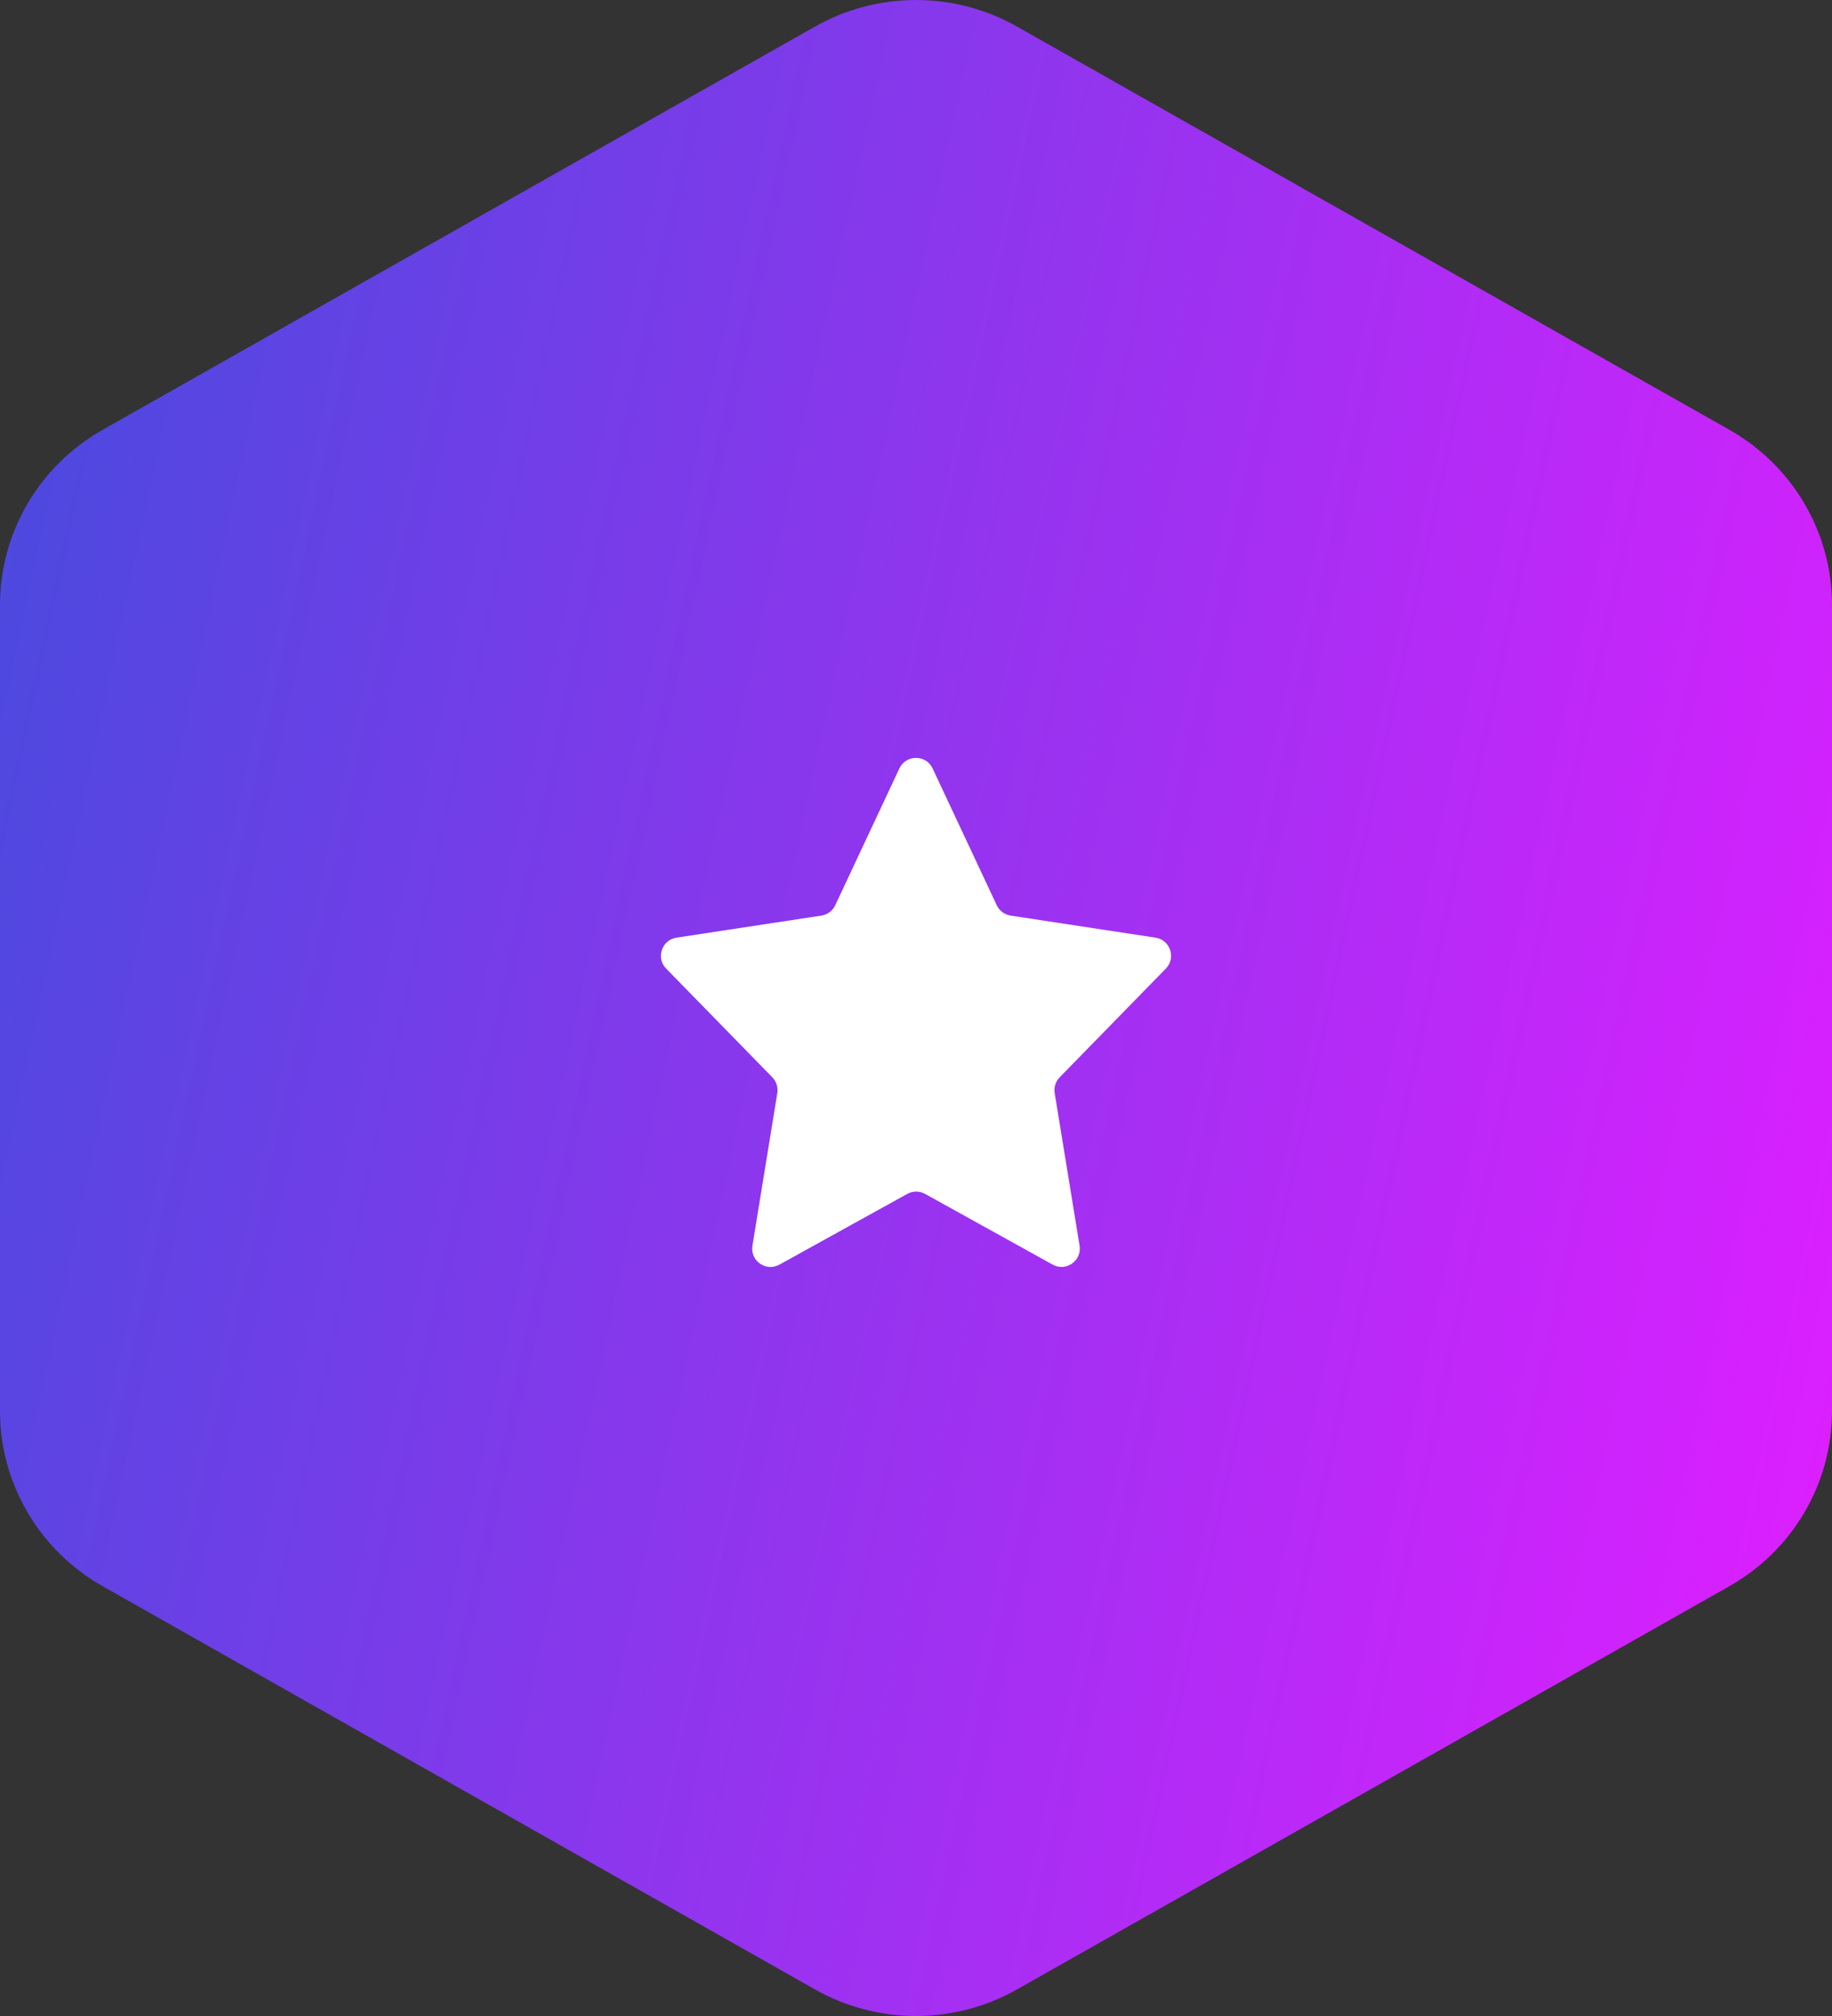 <svg width="50" height="55" viewBox="0 0 50 55" fill="none" xmlns="http://www.w3.org/2000/svg">
<rect x="0" y="0" width="50" height="55" fill="#333333" stroke="none"/>
<path d="M50 38.502V16.498C49.999 15.533 49.742 14.586 49.254 13.75C48.767 12.915 48.066 12.222 47.222 11.739L27.778 0.737C26.933 0.254 25.975 0 25 0C24.025 0 23.067 0.254 22.222 0.737L2.778 11.739C1.934 12.222 1.233 12.915 0.746 13.75C0.258 14.586 0.001 15.533 0 16.498V38.502C0.001 39.467 0.258 40.414 0.746 41.25C1.233 42.085 1.934 42.778 2.778 43.261L22.222 54.263C23.067 54.746 24.025 55 25 55C25.975 55 26.933 54.746 27.778 54.263L47.222 43.261C48.066 42.778 48.767 42.085 49.254 41.25C49.742 40.414 49.999 39.467 50 38.502Z" fill="url(#paint0_linear_921_45395)"/>
<g clip-path="url(#clip0_921_45395)">
<path d="M25.247 32.571C25.097 32.488 24.914 32.488 24.763 32.571L21.271 34.502C20.906 34.704 20.468 34.396 20.536 33.984L21.215 29.821C21.24 29.665 21.19 29.505 21.079 29.391L18.181 26.425C17.896 26.134 18.061 25.643 18.463 25.581L22.418 24.979C22.583 24.953 22.725 24.848 22.796 24.697L24.547 20.964C24.727 20.581 25.273 20.581 25.453 20.964L27.204 24.697C27.275 24.848 27.417 24.953 27.582 24.979L31.537 25.581C31.939 25.643 32.104 26.134 31.819 26.425L28.921 29.391C28.81 29.505 28.76 29.665 28.785 29.821L29.464 33.982C29.532 34.395 29.094 34.703 28.728 34.5L25.247 32.571Z" fill="white"/>
</g>
<defs>
<linearGradient id="paint0_linear_921_45395" x1="2.3504e-07" y1="13.5" x2="53.339" y2="24.963" gradientUnits="userSpaceOnUse">
<stop stop-color="#4C49DF"/>
<stop offset="1" stop-color="#DC1FFF"/>
</linearGradient>
<clipPath id="clip0_921_45395">
<rect width="20" height="20" fill="white" transform="translate(15 17.5)"/>
</clipPath>
</defs>
</svg>

